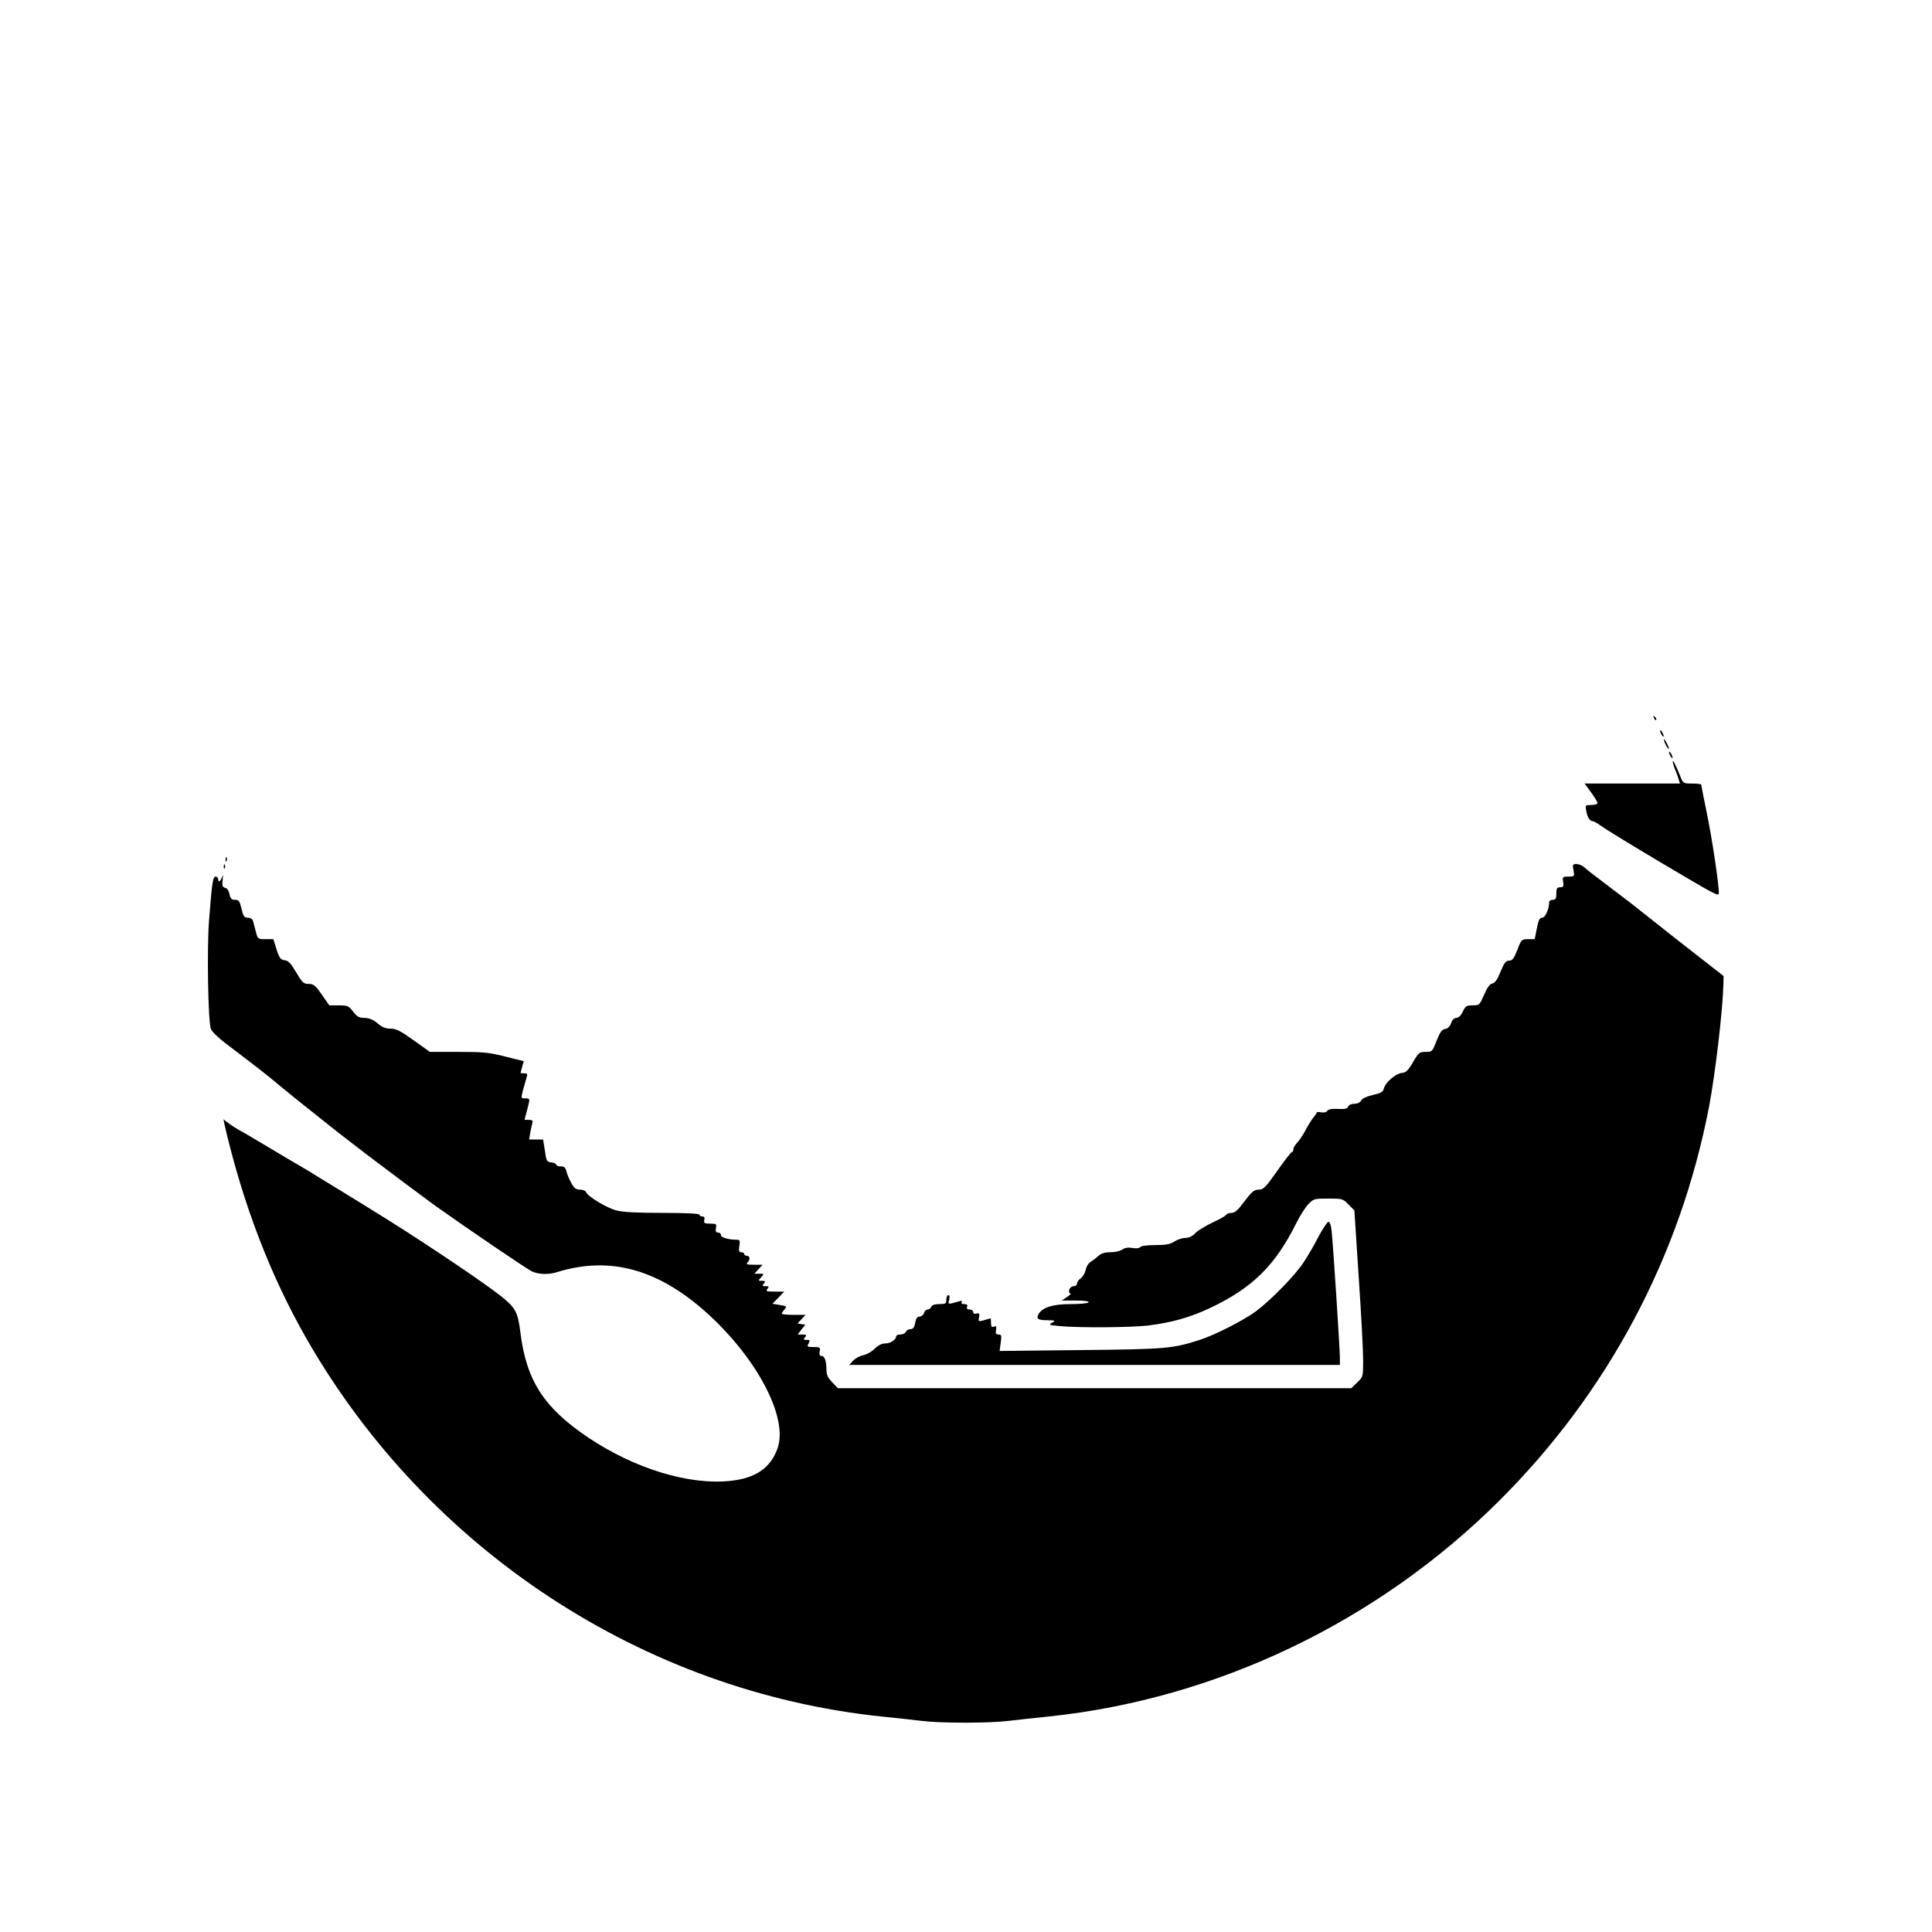<?xml version="1.0" standalone="no"?>
<!DOCTYPE svg PUBLIC "-//W3C//DTD SVG 20010904//EN"
 "http://www.w3.org/TR/2001/REC-SVG-20010904/DTD/svg10.dtd">
<svg version="1.0" xmlns="http://www.w3.org/2000/svg"
 width="1080pt" height="1080pt" viewBox="0 0 1080 1080"
 preserveAspectRatio="xMidYMid meet">

<g transform="translate(0,1080) scale(0.1,-0.1)"
fill="#000000" stroke="none">
<path d="M9246 6787 c3 -10 9 -15 12 -12 3 3 0 11 -7 18 -10 9 -11 8 -5 -6z"/>
<path d="M9280 6715 c0 -5 5 -17 10 -25 5 -8 10 -10 10 -5 0 6 -5 17 -10 25
-5 8 -10 11 -10 5z"/>
<path d="M9301 6665 c0 -5 6 -21 14 -35 8 -14 14 -20 14 -15 0 6 -6 21 -14 35
-8 14 -14 21 -14 15z"/>
<path d="M9330 6595 c0 -5 5 -17 10 -25 5 -8 10 -10 10 -5 0 6 -5 17 -10 25
-5 8 -10 11 -10 5z"/>
<path d="M9351 6544 c-1 -6 5 -27 13 -45 7 -19 17 -44 20 -56 l7 -23 -266 0
-267 0 36 -49 c20 -27 36 -54 36 -60 0 -6 -16 -11 -35 -11 -34 0 -34 -1 -28
-32 6 -36 20 -58 35 -58 6 0 24 -10 41 -22 33 -24 164 -104 347 -213 292 -173
315 -186 318 -170 5 24 -37 310 -69 461 -16 78 -29 144 -29 148 0 3 -23 6 -51
6 -49 0 -50 1 -65 38 -24 61 -43 98 -43 86z"/>
<path d="M1261 5994 c0 -11 3 -14 6 -6 3 7 2 16 -1 19 -3 4 -6 -2 -5 -13z"/>
<path d="M1251 5954 c0 -11 3 -14 6 -6 3 7 2 16 -1 19 -3 4 -6 -2 -5 -13z"/>
<path d="M8796 5935 c6 -34 6 -35 -28 -35 -33 0 -34 -2 -30 -30 4 -25 1 -30
-17 -30 -17 0 -21 -6 -21 -35 0 -28 -4 -35 -20 -35 -11 0 -20 -6 -20 -12 0
-39 -22 -88 -39 -88 -14 0 -21 -13 -30 -60 l-12 -60 -37 0 c-36 0 -38 -2 -60
-60 -19 -49 -28 -60 -46 -60 -18 0 -27 -12 -48 -62 -18 -45 -32 -64 -46 -66
-14 -2 -28 -22 -46 -63 -25 -57 -26 -59 -64 -59 -34 0 -40 -4 -55 -35 -10 -22
-24 -35 -36 -35 -12 0 -23 -11 -29 -29 -7 -19 -19 -31 -33 -33 -18 -2 -29 -17
-48 -65 -24 -62 -25 -63 -61 -63 -35 0 -40 -4 -71 -57 -28 -48 -39 -59 -64
-61 -34 -4 -91 -53 -99 -87 -5 -19 -17 -26 -62 -36 -34 -8 -59 -19 -65 -31 -6
-11 -21 -18 -38 -18 -17 0 -31 -7 -35 -16 -5 -12 -18 -15 -57 -13 -34 2 -53
-2 -59 -10 -5 -8 -18 -12 -34 -9 -14 3 -26 2 -26 -2 0 -3 -8 -15 -17 -26 -10
-11 -29 -42 -43 -68 -14 -27 -35 -59 -47 -72 -13 -13 -23 -30 -23 -39 0 -8 -4
-15 -8 -15 -5 0 -41 -47 -82 -105 -66 -94 -77 -105 -104 -105 -26 -1 -38 -11
-79 -65 -36 -49 -54 -65 -72 -65 -13 0 -27 -5 -31 -11 -4 -7 -39 -26 -78 -44
-39 -19 -82 -45 -95 -59 -16 -17 -35 -26 -55 -26 -17 0 -44 -9 -61 -20 -23
-15 -47 -20 -107 -20 -45 0 -80 -5 -84 -11 -4 -7 -21 -9 -44 -5 -24 4 -43 1
-56 -9 -10 -8 -40 -15 -65 -15 -33 0 -53 -6 -71 -22 -14 -13 -34 -28 -44 -34
-10 -6 -22 -25 -25 -43 -4 -18 -16 -39 -28 -47 -12 -8 -21 -22 -21 -30 0 -8
-8 -14 -19 -14 -10 0 -21 -9 -24 -20 -3 -11 0 -20 6 -20 7 0 -1 -9 -18 -20
l-30 -20 78 0 c50 0 76 -4 72 -10 -3 -6 -48 -10 -101 -10 -95 0 -153 -17 -176
-52 -18 -29 -8 -38 45 -38 48 -1 50 -2 28 -14 -21 -12 -18 -13 45 -19 105 -10
388 -8 489 3 132 16 237 45 351 99 236 112 362 237 479 471 20 41 51 90 68
108 30 31 34 32 112 32 79 0 82 -1 113 -33 l33 -33 24 -370 c14 -203 25 -412
25 -465 0 -95 0 -95 -33 -127 l-33 -32 -1435 0 -1435 0 -32 33 c-23 24 -32 42
-32 67 0 51 -10 80 -27 80 -11 0 -14 7 -11 25 5 23 2 25 -34 25 -36 0 -38 2
-28 20 9 17 8 20 -11 20 -18 0 -19 2 -9 15 11 13 8 15 -15 15 l-26 0 21 28 22
27 -22 3 -22 4 23 24 22 24 -66 0 c-37 0 -67 3 -67 7 0 3 7 14 16 24 14 16 12
18 -26 24 l-42 7 33 34 33 34 -53 0 c-46 0 -52 2 -41 15 10 13 9 15 -10 15
-19 0 -20 2 -10 15 10 13 9 15 -10 15 -22 0 -23 1 -5 20 18 20 17 20 -10 20
l-28 0 23 25 23 25 -48 0 c-38 0 -46 3 -37 12 17 17 15 38 -3 38 -8 0 -15 5
-15 10 0 6 -7 10 -16 10 -13 0 -15 7 -11 35 5 32 3 35 -17 35 -45 0 -86 13
-86 26 0 8 -7 14 -16 14 -12 0 -15 7 -12 25 5 23 2 25 -32 25 -33 0 -37 3 -33
20 4 14 0 20 -11 20 -9 0 -16 5 -16 10 0 6 -76 10 -207 10 -142 0 -224 4 -258
14 -54 14 -160 78 -169 102 -3 8 -18 14 -34 14 -22 0 -33 8 -49 38 -11 20 -23
49 -27 65 -5 20 -12 27 -31 27 -14 0 -25 4 -25 9 0 5 -12 11 -27 13 -26 3 -29
7 -37 66 l-10 62 -39 0 -39 0 6 38 c4 20 9 45 12 55 4 13 -1 17 -19 17 l-25 0
14 53 c18 68 18 67 -10 67 -24 0 -24 0 -12 48 7 26 16 57 20 70 6 18 4 22 -13
22 -12 0 -21 1 -21 3 0 1 4 16 9 34 l9 31 -104 26 c-90 23 -124 26 -262 26
l-159 0 -91 65 c-74 53 -98 65 -129 65 -28 0 -48 8 -73 30 -25 21 -46 29 -72
30 -30 0 -42 6 -64 35 -24 32 -31 35 -80 35 l-53 0 -42 60 c-36 52 -46 60 -74
60 -28 0 -35 7 -69 64 -30 51 -44 66 -64 68 -23 3 -30 11 -46 61 l-18 57 -44
0 c-43 0 -43 1 -54 43 -6 23 -13 50 -16 60 -3 10 -15 17 -29 17 -19 0 -25 8
-35 50 -10 43 -15 50 -36 50 -19 0 -26 7 -31 31 -3 19 -14 34 -24 36 -16 4
-18 13 -14 47 2 22 2 32 -1 21 -8 -28 -24 -43 -24 -22 0 9 -6 17 -14 17 -16 0
-21 -32 -37 -240 -13 -159 -6 -570 10 -612 5 -14 42 -50 83 -81 190 -144 229
-175 314 -246 51 -42 127 -103 169 -136 42 -33 82 -65 89 -71 10 -9 112 -88
211 -164 93 -71 346 -260 385 -288 206 -146 520 -359 545 -370 37 -16 92 -18
136 -4 304 95 582 15 864 -249 271 -255 431 -572 371 -737 -39 -108 -122 -165
-262 -180 -230 -25 -534 67 -794 241 -250 168 -347 318 -381 589 -14 113 -27
137 -105 200 -93 74 -394 277 -626 423 -104 65 -251 156 -283 175 -16 10 -59
36 -95 58 -36 23 -112 69 -170 102 -58 34 -145 86 -195 116 -49 30 -97 57
-105 61 -8 4 -30 18 -48 31 l-33 25 6 -29 c102 -442 256 -844 460 -1200 676
-1178 1881 -1969 3210 -2109 83 -8 186 -20 230 -25 103 -13 377 -13 480 0 44
5 147 17 230 25 938 99 1836 529 2515 1205 609 607 1012 1364 1174 2205 35
185 77 543 80 685 l1 44 -142 111 c-78 60 -189 148 -248 195 -120 95 -132 105
-271 210 -55 41 -108 82 -118 92 -11 10 -30 18 -43 18 -22 0 -23 -3 -17 -35z"/>
<path d="M7371 3888 c-23 -46 -62 -112 -86 -148 -49 -73 -182 -209 -264 -270
-69 -51 -226 -131 -311 -159 -155 -50 -188 -53 -668 -58 l-454 -5 6 46 c6 41
4 46 -12 46 -15 0 -18 5 -14 25 3 20 1 24 -12 19 -12 -5 -16 0 -16 20 0 14 -1
26 -3 26 -1 0 -17 -4 -36 -10 -32 -9 -33 -8 -28 16 4 21 1 25 -14 21 -12 -3
-19 0 -19 9 0 8 -9 14 -20 14 -13 0 -18 5 -14 15 4 10 0 15 -16 15 -13 0 -19
4 -14 11 4 8 -1 9 -17 4 -63 -18 -60 -18 -53 9 4 16 2 26 -5 26 -6 0 -11 -11
-11 -25 0 -22 -4 -25 -39 -25 -25 0 -41 -5 -45 -15 -3 -8 -12 -15 -20 -15 -8
0 -18 -9 -21 -20 -3 -11 -15 -20 -25 -20 -12 0 -20 -10 -24 -35 -5 -26 -12
-35 -27 -35 -11 0 -22 -7 -25 -15 -4 -8 -17 -15 -30 -15 -13 0 -24 -4 -24 -9
0 -19 -32 -41 -61 -41 -20 0 -40 -10 -60 -30 -16 -16 -45 -32 -64 -36 -18 -3
-43 -17 -56 -30 l-22 -24 1371 0 1372 0 0 41 c0 50 -38 632 -46 707 -3 31 -10
52 -18 52 -6 0 -31 -37 -55 -82z"/>
</g>
</svg>
